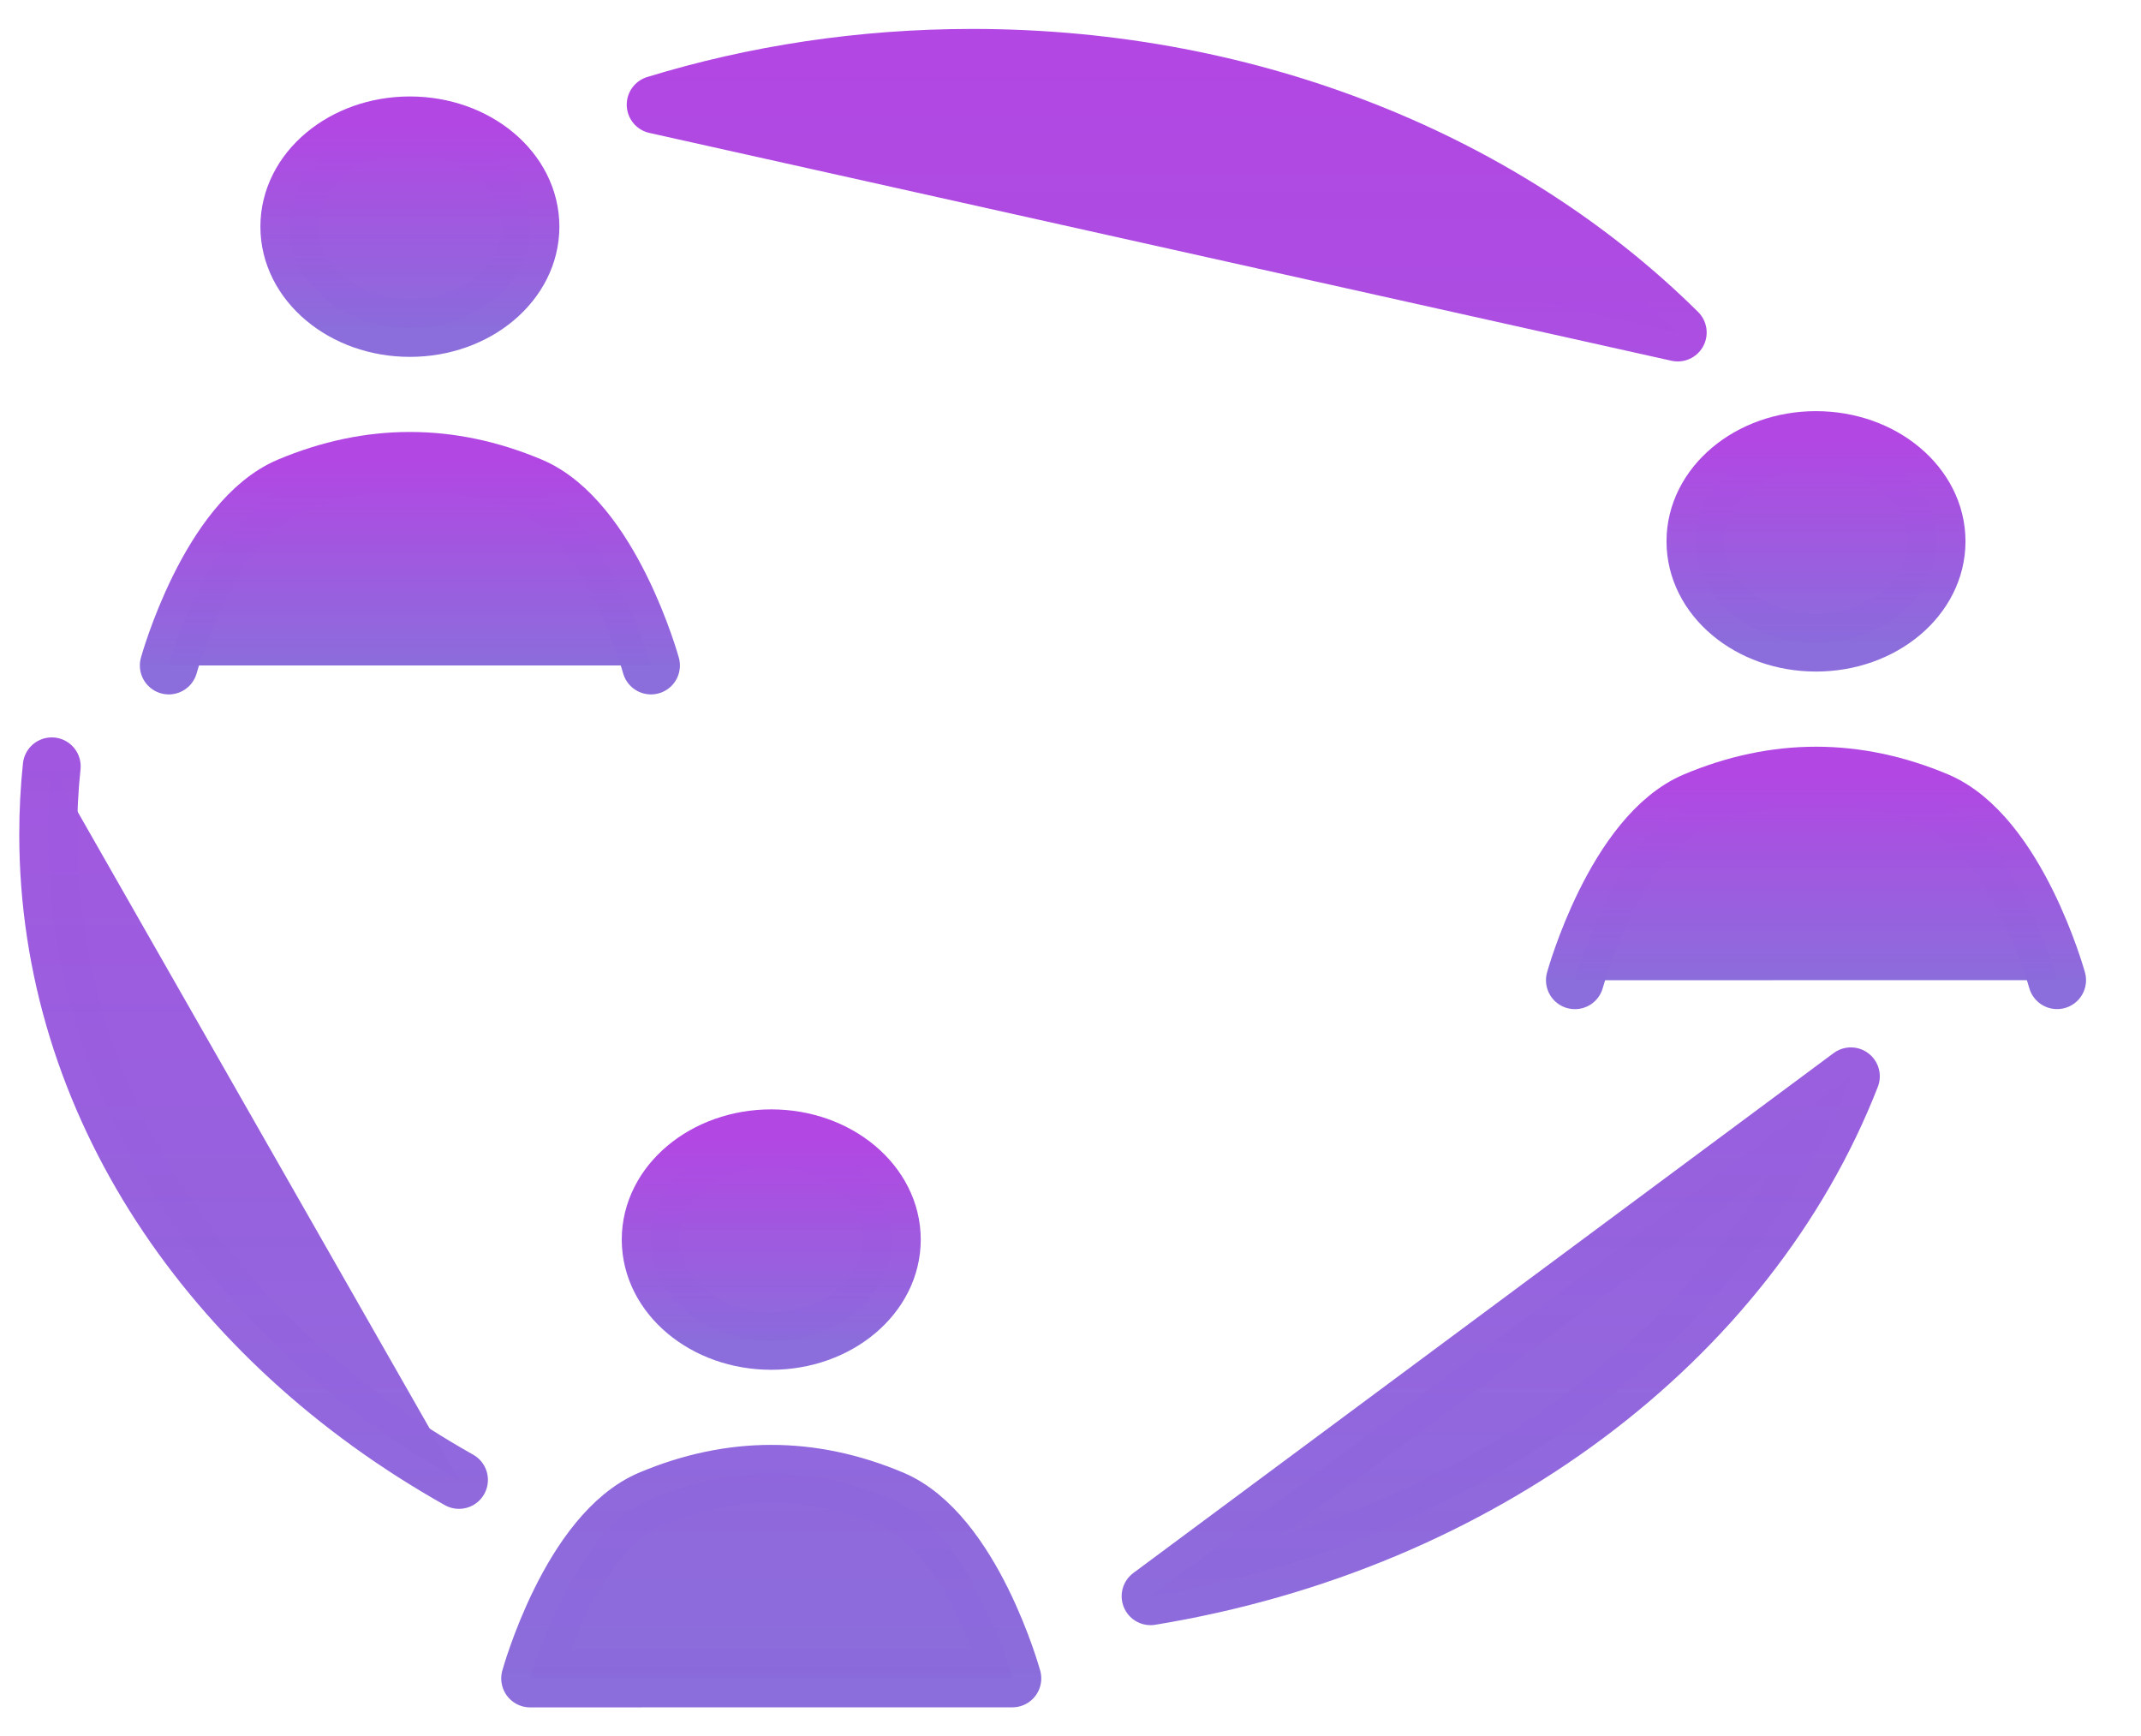 <svg width="37" height="30" viewBox="0 0 37 30" fill="none" xmlns="http://www.w3.org/2000/svg">
<path d="M7.083 5.667C8.234 5.667 9.167 4.883 9.167 3.917C9.167 2.95 8.234 2.167 7.083 2.167C5.933 2.167 5 2.95 5 3.917C5 4.883 5.933 5.667 7.083 5.667Z" fill="url(#paint0_linear_452_65)" stroke="url(#paint1_linear_452_65)" stroke-miterlimit="10"/>
<path d="M2.917 11.5C2.917 11.5 3.611 8.985 5 8.402C6.389 7.819 7.778 7.819 9.166 8.402C10.555 8.985 11.25 11.5 11.25 11.5" fill="url(#paint2_linear_452_65)"/>
<path d="M2.917 11.5C2.917 11.5 3.611 8.985 5 8.402C6.389 7.819 7.778 7.819 9.166 8.402C10.555 8.985 11.25 11.5 11.25 11.5" stroke="url(#paint3_linear_452_65)" stroke-miterlimit="10" stroke-linecap="round" stroke-linejoin="round"/>
<path d="M31.383 11.105C32.534 11.105 33.467 10.322 33.467 9.355C33.467 8.389 32.534 7.605 31.383 7.605C30.233 7.605 29.3 8.389 29.3 9.355C29.3 10.322 30.233 11.105 31.383 11.105Z" fill="url(#paint4_linear_452_65)" stroke="url(#paint5_linear_452_65)" stroke-miterlimit="10"/>
<path d="M27.217 16.939C27.217 16.939 27.911 14.424 29.3 13.841C30.689 13.258 32.078 13.258 33.467 13.841C34.855 14.424 35.55 16.938 35.55 16.938" fill="url(#paint6_linear_452_65)"/>
<path d="M27.217 16.939C27.217 16.939 27.911 14.424 29.3 13.841C30.689 13.258 32.078 13.258 33.467 13.841C34.855 14.424 35.55 16.938 35.55 16.938" stroke="url(#paint7_linear_452_65)" stroke-miterlimit="10" stroke-linecap="round" stroke-linejoin="round"/>
<path d="M13.329 23.171C14.479 23.171 15.412 22.388 15.412 21.421C15.412 20.455 14.479 19.671 13.329 19.671C12.178 19.671 11.245 20.455 11.245 21.421C11.245 22.388 12.178 23.171 13.329 23.171Z" fill="url(#paint8_linear_452_65)" stroke="url(#paint9_linear_452_65)" stroke-miterlimit="10"/>
<path d="M9.162 29.005C9.162 29.005 9.856 26.49 11.245 25.907C12.634 25.323 14.023 25.323 15.412 25.907C16.801 26.49 17.495 29.004 17.495 29.004L9.162 29.005ZM28.994 5.746C26.064 2.843 21.691 1 16.805 1C14.882 1 13.039 1.286 11.331 1.809L28.994 5.746ZM19.884 27.584C25.587 26.649 30.205 23.164 31.986 18.6L19.884 27.584ZM0.894 13.243C0.853 13.633 0.833 14.025 0.833 14.417C0.833 19.068 3.651 23.167 7.932 25.574" fill="url(#paint10_linear_452_65)"/>
<path d="M0.894 13.243C0.853 13.633 0.833 14.025 0.833 14.417C0.833 19.068 3.651 23.167 7.932 25.574M9.162 29.005C9.162 29.005 9.856 26.49 11.245 25.907C12.634 25.323 14.023 25.323 15.412 25.907C16.801 26.49 17.495 29.004 17.495 29.004L9.162 29.005ZM28.994 5.746C26.064 2.843 21.691 1 16.805 1C14.882 1 13.039 1.286 11.331 1.809L28.994 5.746ZM19.884 27.584C25.587 26.649 30.205 23.164 31.986 18.6L19.884 27.584Z" stroke="url(#paint11_linear_452_65)" stroke-miterlimit="10" stroke-linecap="round" stroke-linejoin="round"/>
<defs>
<linearGradient id="paint0_linear_452_65" x1="7.083" y1="2.167" x2="7.083" y2="5.667" gradientUnits="userSpaceOnUse">
<stop stop-color="#B247E3"/>
<stop offset="1" stop-color="#8A6BDB" stop-opacity="0.987"/>
</linearGradient>
<linearGradient id="paint1_linear_452_65" x1="7.083" y1="2.167" x2="7.083" y2="5.667" gradientUnits="userSpaceOnUse">
<stop stop-color="#B247E3"/>
<stop offset="1" stop-color="#8A6BDB" stop-opacity="0.987"/>
</linearGradient>
<linearGradient id="paint2_linear_452_65" x1="7.083" y1="7.964" x2="7.083" y2="11.5" gradientUnits="userSpaceOnUse">
<stop stop-color="#B247E3"/>
<stop offset="1" stop-color="#8A6BDB" stop-opacity="0.987"/>
</linearGradient>
<linearGradient id="paint3_linear_452_65" x1="7.083" y1="7.964" x2="7.083" y2="11.5" gradientUnits="userSpaceOnUse">
<stop stop-color="#B247E3"/>
<stop offset="1" stop-color="#8A6BDB" stop-opacity="0.987"/>
</linearGradient>
<linearGradient id="paint4_linear_452_65" x1="31.383" y1="7.605" x2="31.383" y2="11.105" gradientUnits="userSpaceOnUse">
<stop stop-color="#B247E3"/>
<stop offset="1" stop-color="#8A6BDB" stop-opacity="0.987"/>
</linearGradient>
<linearGradient id="paint5_linear_452_65" x1="31.383" y1="7.605" x2="31.383" y2="11.105" gradientUnits="userSpaceOnUse">
<stop stop-color="#B247E3"/>
<stop offset="1" stop-color="#8A6BDB" stop-opacity="0.987"/>
</linearGradient>
<linearGradient id="paint6_linear_452_65" x1="31.383" y1="13.403" x2="31.383" y2="16.939" gradientUnits="userSpaceOnUse">
<stop stop-color="#B247E3"/>
<stop offset="1" stop-color="#8A6BDB" stop-opacity="0.987"/>
</linearGradient>
<linearGradient id="paint7_linear_452_65" x1="31.383" y1="13.403" x2="31.383" y2="16.939" gradientUnits="userSpaceOnUse">
<stop stop-color="#B247E3"/>
<stop offset="1" stop-color="#8A6BDB" stop-opacity="0.987"/>
</linearGradient>
<linearGradient id="paint8_linear_452_65" x1="13.329" y1="19.671" x2="13.329" y2="23.171" gradientUnits="userSpaceOnUse">
<stop stop-color="#B247E3"/>
<stop offset="1" stop-color="#8A6BDB" stop-opacity="0.987"/>
</linearGradient>
<linearGradient id="paint9_linear_452_65" x1="13.329" y1="19.671" x2="13.329" y2="23.171" gradientUnits="userSpaceOnUse">
<stop stop-color="#B247E3"/>
<stop offset="1" stop-color="#8A6BDB" stop-opacity="0.987"/>
</linearGradient>
<linearGradient id="paint10_linear_452_65" x1="16.41" y1="1" x2="16.41" y2="29.005" gradientUnits="userSpaceOnUse">
<stop stop-color="#B247E3"/>
<stop offset="1" stop-color="#8A6BDB" stop-opacity="0.987"/>
</linearGradient>
<linearGradient id="paint11_linear_452_65" x1="16.41" y1="1" x2="16.41" y2="29.005" gradientUnits="userSpaceOnUse">
<stop stop-color="#B247E3"/>
<stop offset="1" stop-color="#8A6BDB" stop-opacity="0.987"/>
</linearGradient>
</defs>
</svg>
